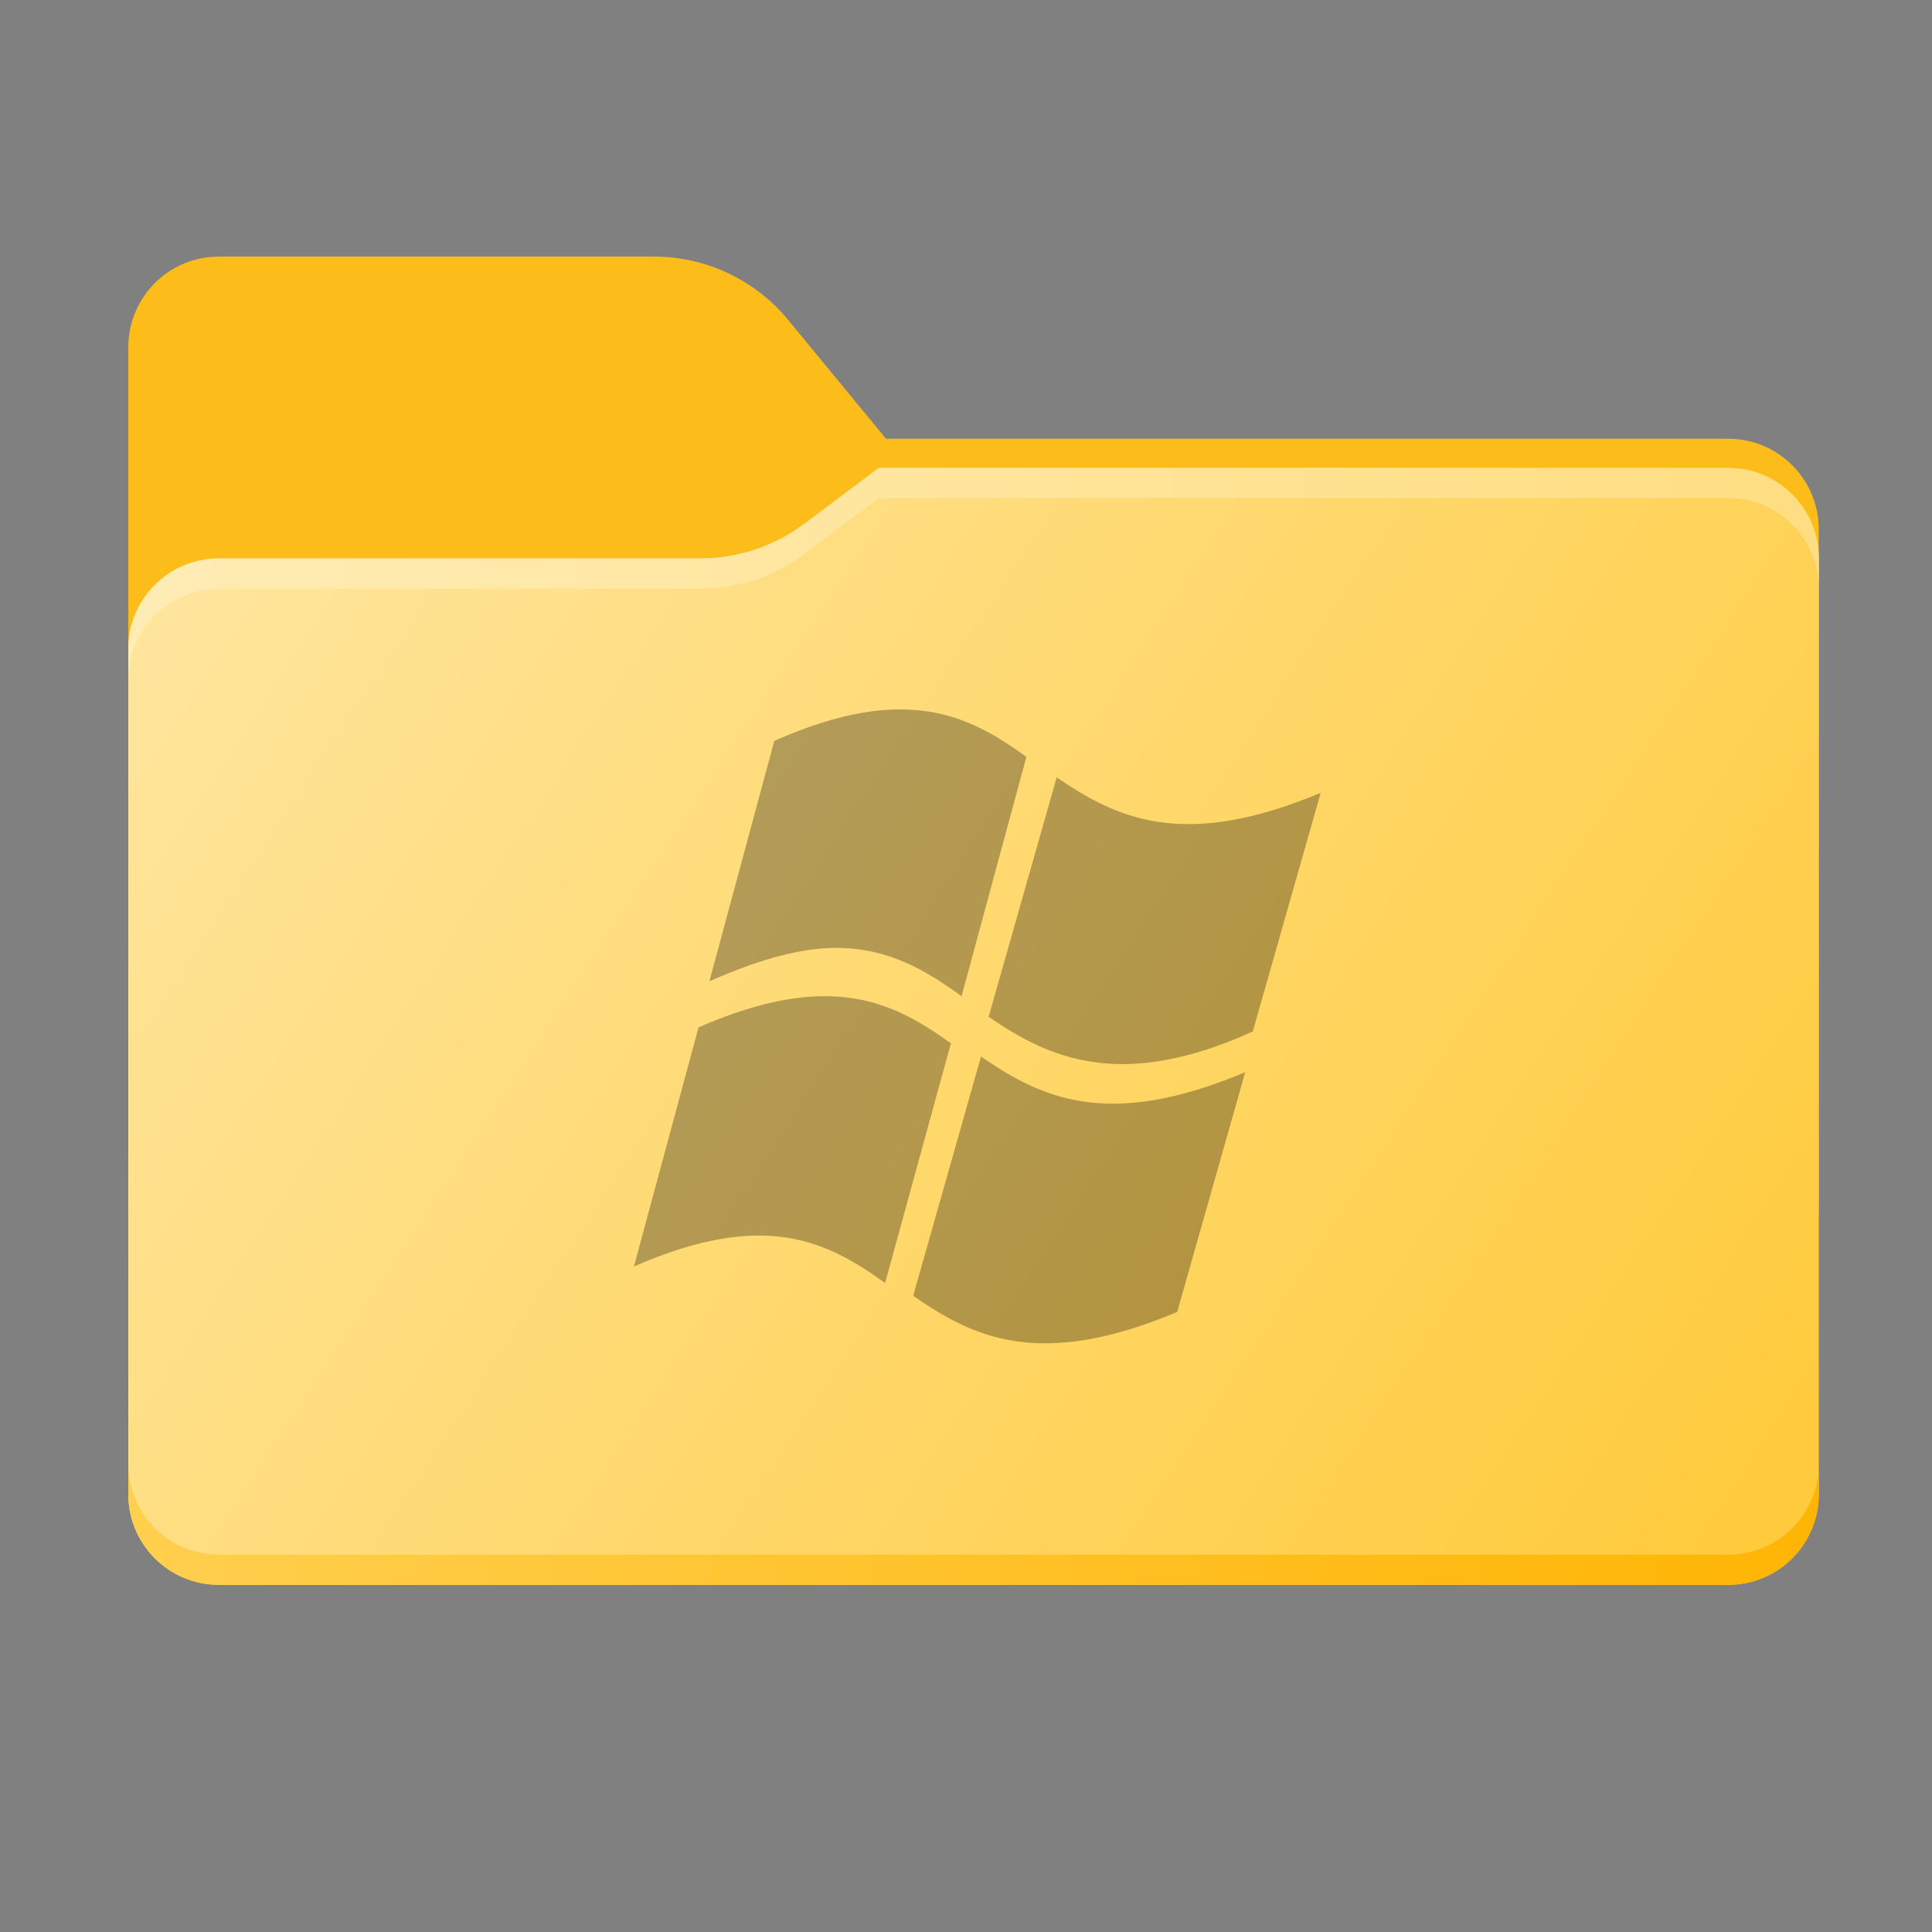 <svg xmlns="http://www.w3.org/2000/svg" xmlns:xlink="http://www.w3.org/1999/xlink" fill="none" version="1.1" width="256" height="256" viewBox="0 0 256 256"><rect x="0" y="0" width="256" height="256" fill="#808080" stroke="none"/><defs><clipPath id="master_svg0_7_4678"><rect x="0" y="0" width="256" height="256" rx="0"/></clipPath><linearGradient x1="-4.464285652261424e-8" y1="-3.3306690738754696e-16" x2="1.207" y2="0.527" id="master_svg1_7_4016"><stop offset="0%" stop-color="#FFE7A2" stop-opacity="1"/><stop offset="95.312%" stop-color="#FFCB3D" stop-opacity="1"/><stop offset="100%" stop-color="#FFCB3D" stop-opacity="1"/></linearGradient><linearGradient x1="-0" y1="0.418" x2="1" y2="0.418" id="master_svg2_7_4013"><stop offset="0%" stop-color="#FFCF4E" stop-opacity="1"/><stop offset="100%" stop-color="#FFB504" stop-opacity="1"/></linearGradient><linearGradient x1="-5.134781488891349e-16" y1="0.5" x2="1" y2="0.5" id="master_svg3_7_4010"><stop offset="0%" stop-color="#FFECB5" stop-opacity="1"/><stop offset="100%" stop-color="#FFDE82" stop-opacity="1"/></linearGradient></defs><g clip-path="url(#master_svg0_7_4678)"><g><path d="M29,34C22.373,34,17,39.372,17,46L17,58.137L17,68.201L17,160C17,166.627,22.373,172,29,172L229,172C235.627,172,241,166.627,241,160L241,70.137C241,63.509,235.627,58.137,229,58.137L117.404,58.137L104.426,42.379C100.057,37.074,93.545,34,86.672,34L29,34Z" fill="#FCBC19" fill-opacity="1" style="mix-blend-mode:passthrough"/></g><g><path d="M92.789,74C97.764,74,102.605,72.387,106.586,69.402L116.459,62L229,62C235.627,62,241,67.373,241,74L241,108L241,198C241,204.627,235.627,210,229,210L29,210C22.373,210,17,204.627,17,198L17,108L17,86C17,79.373,22.373,74,29,74L87,74L92.789,74Z" fill-rule="evenodd" fill="url(#master_svg1_7_4016)" fill-opacity="1" style="mix-blend-mode:passthrough"/></g><g><path d="M127.413,132C122.857,128.72,117.957,125.657,110.997,125.602C106.406,125.564,100.939,126.958,94,130.025L102.599,98.167C120.059,90.448,128.444,94.817,136,100.292L127.413,132ZM175,105.051C156.724,112.717,147.937,108.408,140.017,103L131,134.73C138.912,140.168,148.465,144.641,166,136.676L175,105.051ZM117.281,170C109.708,164.599,101.476,160.156,84,167.815L92.557,136.135C110.038,128.476,118.434,132.81,126,138.245L117.281,169.999L117.281,170ZM129.989,140C137.914,145.444,146.715,149.779,165,142.068L155.987,173.834C137.698,181.553,128.916,177.182,121,171.704L129.989,140Z" fill-rule="evenodd" fill="#000000" fill-opacity="0.3" style="mix-blend-mode:passthrough"/></g><g><path d="M229,206L29,206C22.372,206,17,200.628,17,194L17,198C17,204.627,22.372,210,29,210L229,210C235.627,210,241,204.627,241,198L241,194C241,200.628,235.627,206,229,206Z" fill="url(#master_svg2_7_4013)" fill-opacity="1" style="mix-blend-mode:passthrough"/></g><g><path d="M116.459,62L106.586,69.402C102.605,72.387,97.764,74,92.789,74L87,74L29,74C22.372,74,17,79.372,17,86L17,90C17,83.373,22.372,78,29,78L87,78L92.789,78C97.764,78,102.605,76.387,106.586,73.403L116.459,66L229,66C235.627,66,241,71.372,241,78L241,74C241,67.373,235.627,62,229,62L116.459,62Z" fill="url(#master_svg3_7_4010)" fill-opacity="1" style="mix-blend-mode:passthrough"/></g></g></svg>